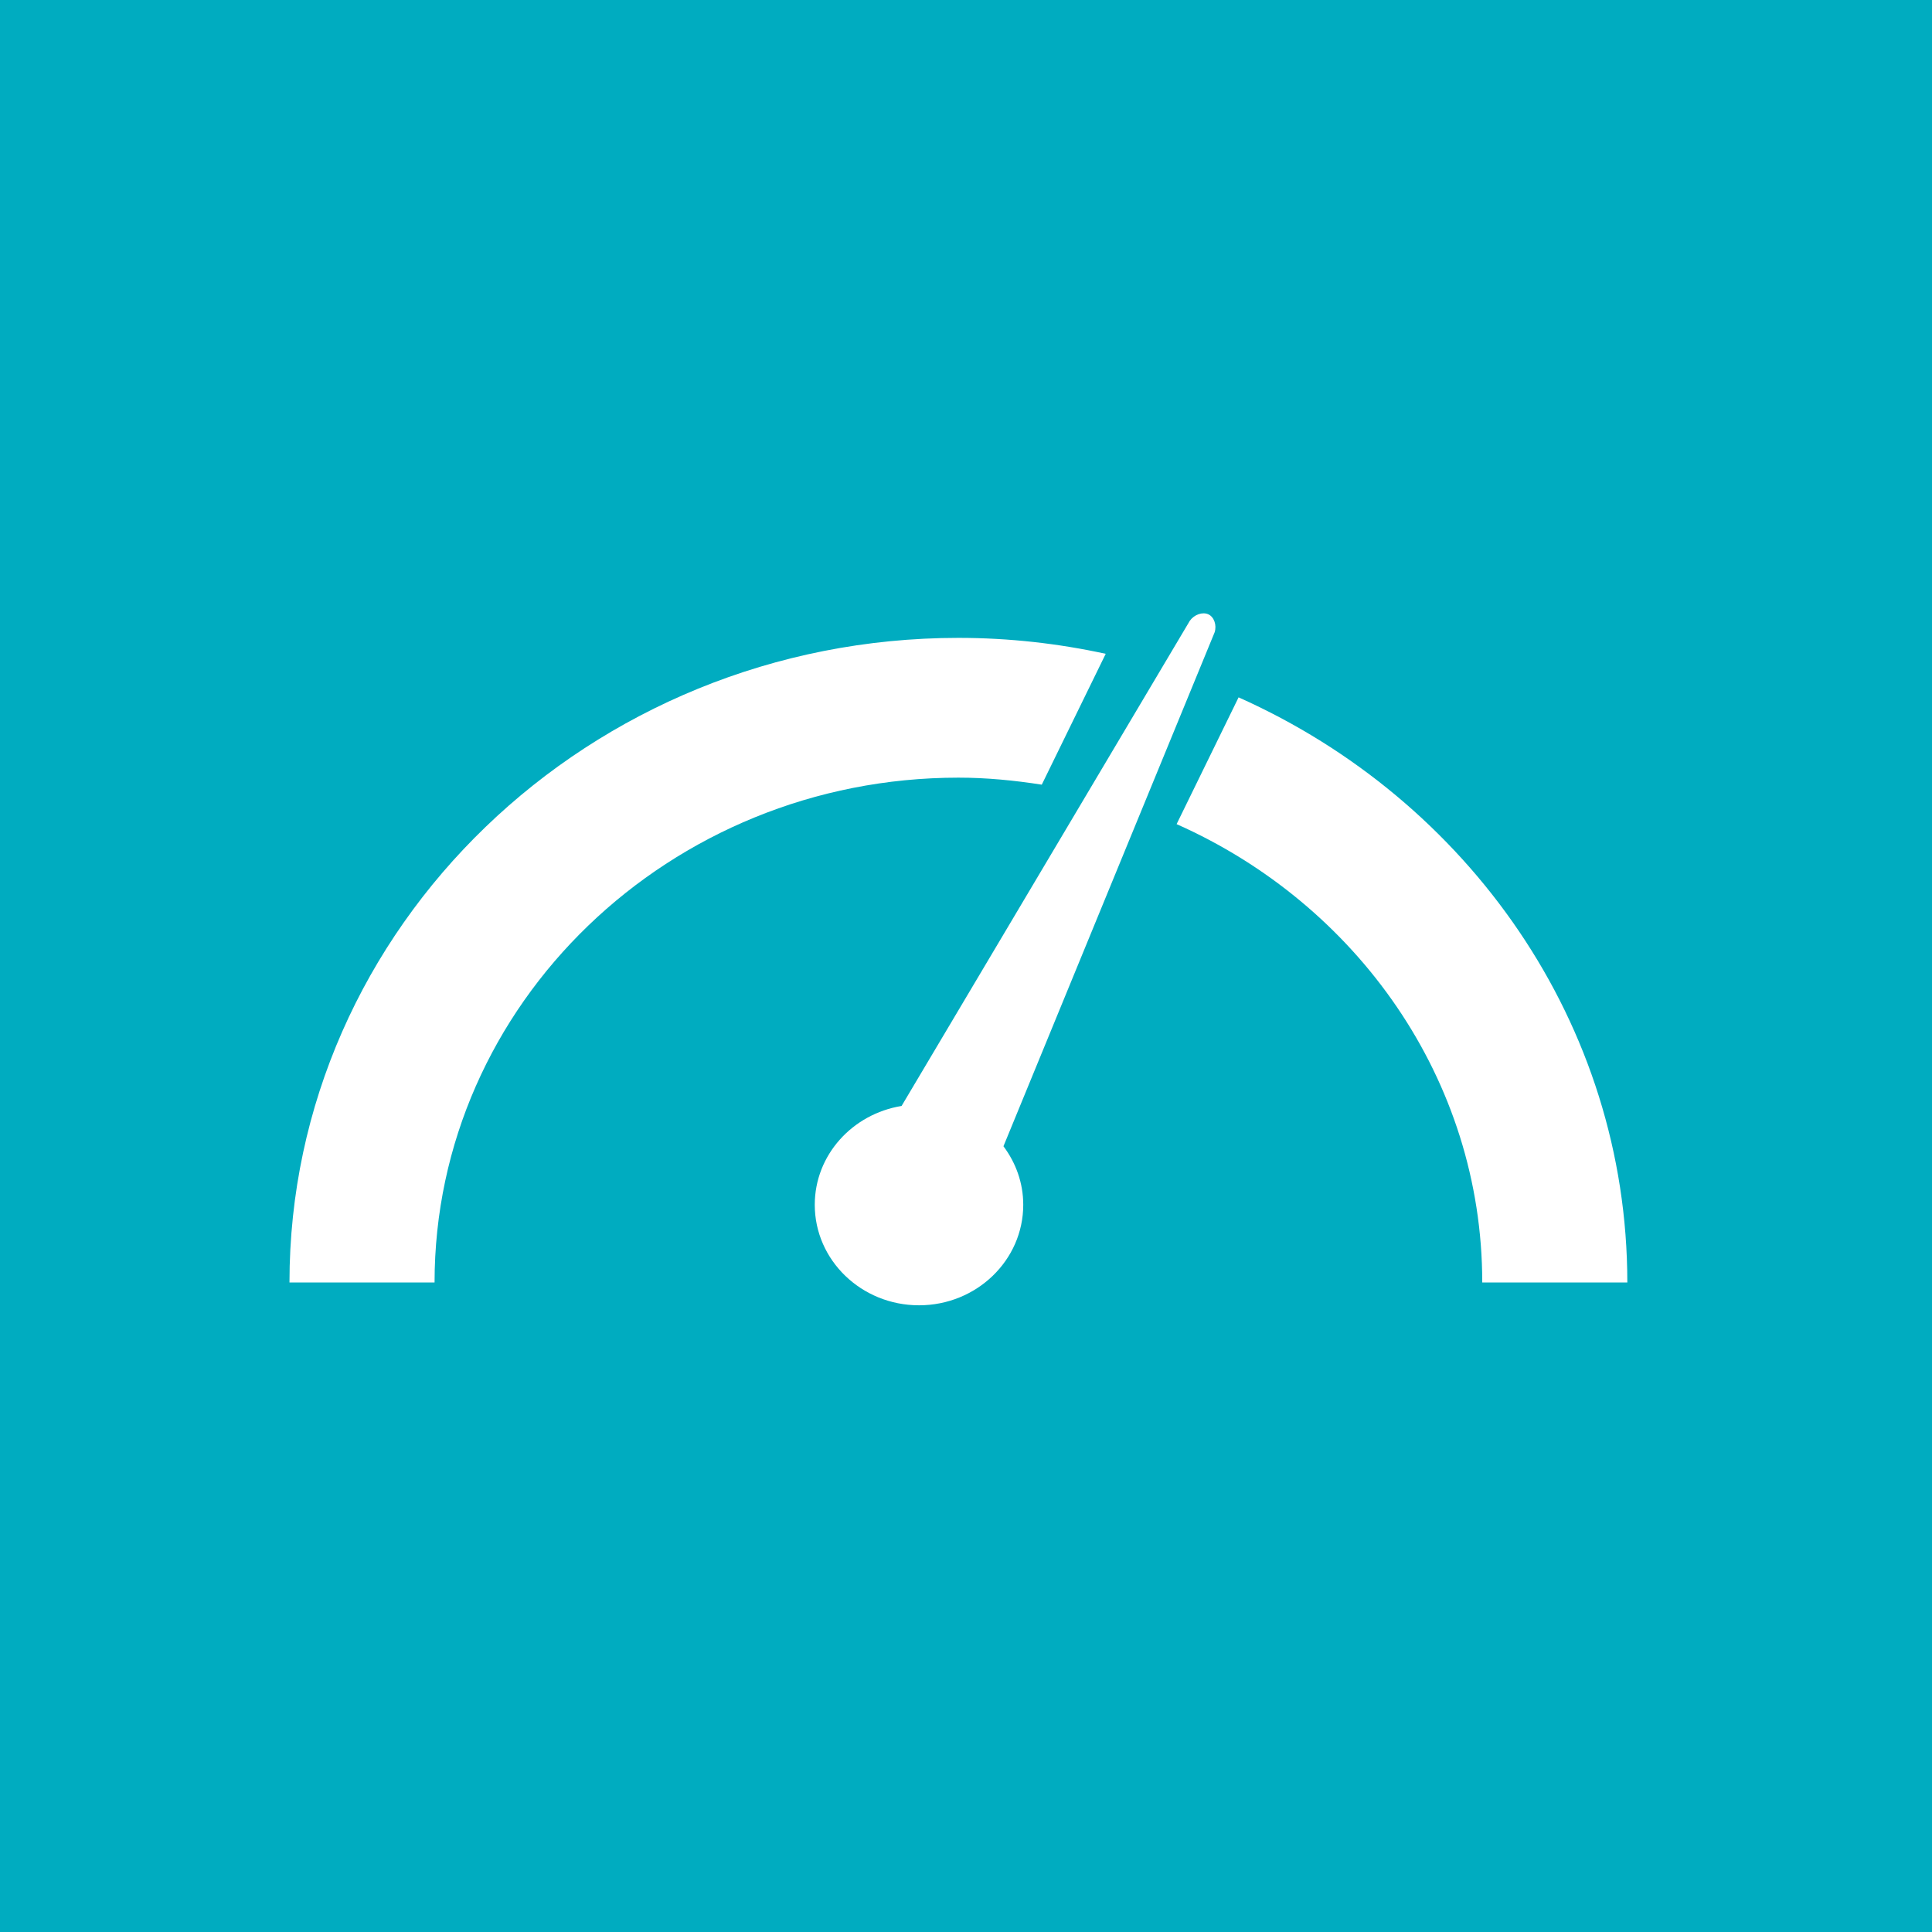 <?xml version="1.0" encoding="utf-8"?>
<!-- Generator: Adobe Illustrator 16.0.0, SVG Export Plug-In . SVG Version: 6.00 Build 0)  -->
<!DOCTYPE svg PUBLIC "-//W3C//DTD SVG 1.1//EN" "http://www.w3.org/Graphics/SVG/1.1/DTD/svg11.dtd">
<svg version="1.1" id="Layer_1" xmlns="http://www.w3.org/2000/svg" xmlns:xlink="http://www.w3.org/1999/xlink" x="0px" y="0px"
	 width="100px" height="100px" viewBox="0 0 100 100" enable-background="new 0 0 100 100" xml:space="preserve">
<g>
	<path fill-rule="evenodd" clip-rule="evenodd" fill="#00ACC0" d="M100,100H0V0h100V100z"/>
	<g>
		<path fill="#FFFFFF" d="M53.922,40.614l3.31-6.773c-2.454-0.535-5.004-0.825-7.624-0.825c-19.092,0-34.625,14.968-34.625,33.366
			h7.51c0-14.407,12.164-26.131,27.114-26.131C51.079,40.251,52.514,40.395,53.922,40.614z"/>
		<path fill="#FFFFFF" d="M64.109,36.095l-3.208,6.562c9.32,4.139,15.82,13.205,15.82,23.725h7.509
			C84.23,52.973,75.977,41.393,64.109,36.095z"/>
	</g>
	<path fill="#FFFFFF" d="M62.544,31.797c-0.302-0.137-0.729,0.012-0.958,0.332l-14.92,25.115c-2.547,0.415-4.494,2.542-4.494,5.115
		c0,2.872,2.417,5.203,5.396,5.203c2.978,0,5.395-2.331,5.395-5.203c0-1.133-0.385-2.174-1.024-3.029L62.87,32.726
		C62.988,32.354,62.841,31.935,62.544,31.797"/>
</g>
</svg>
